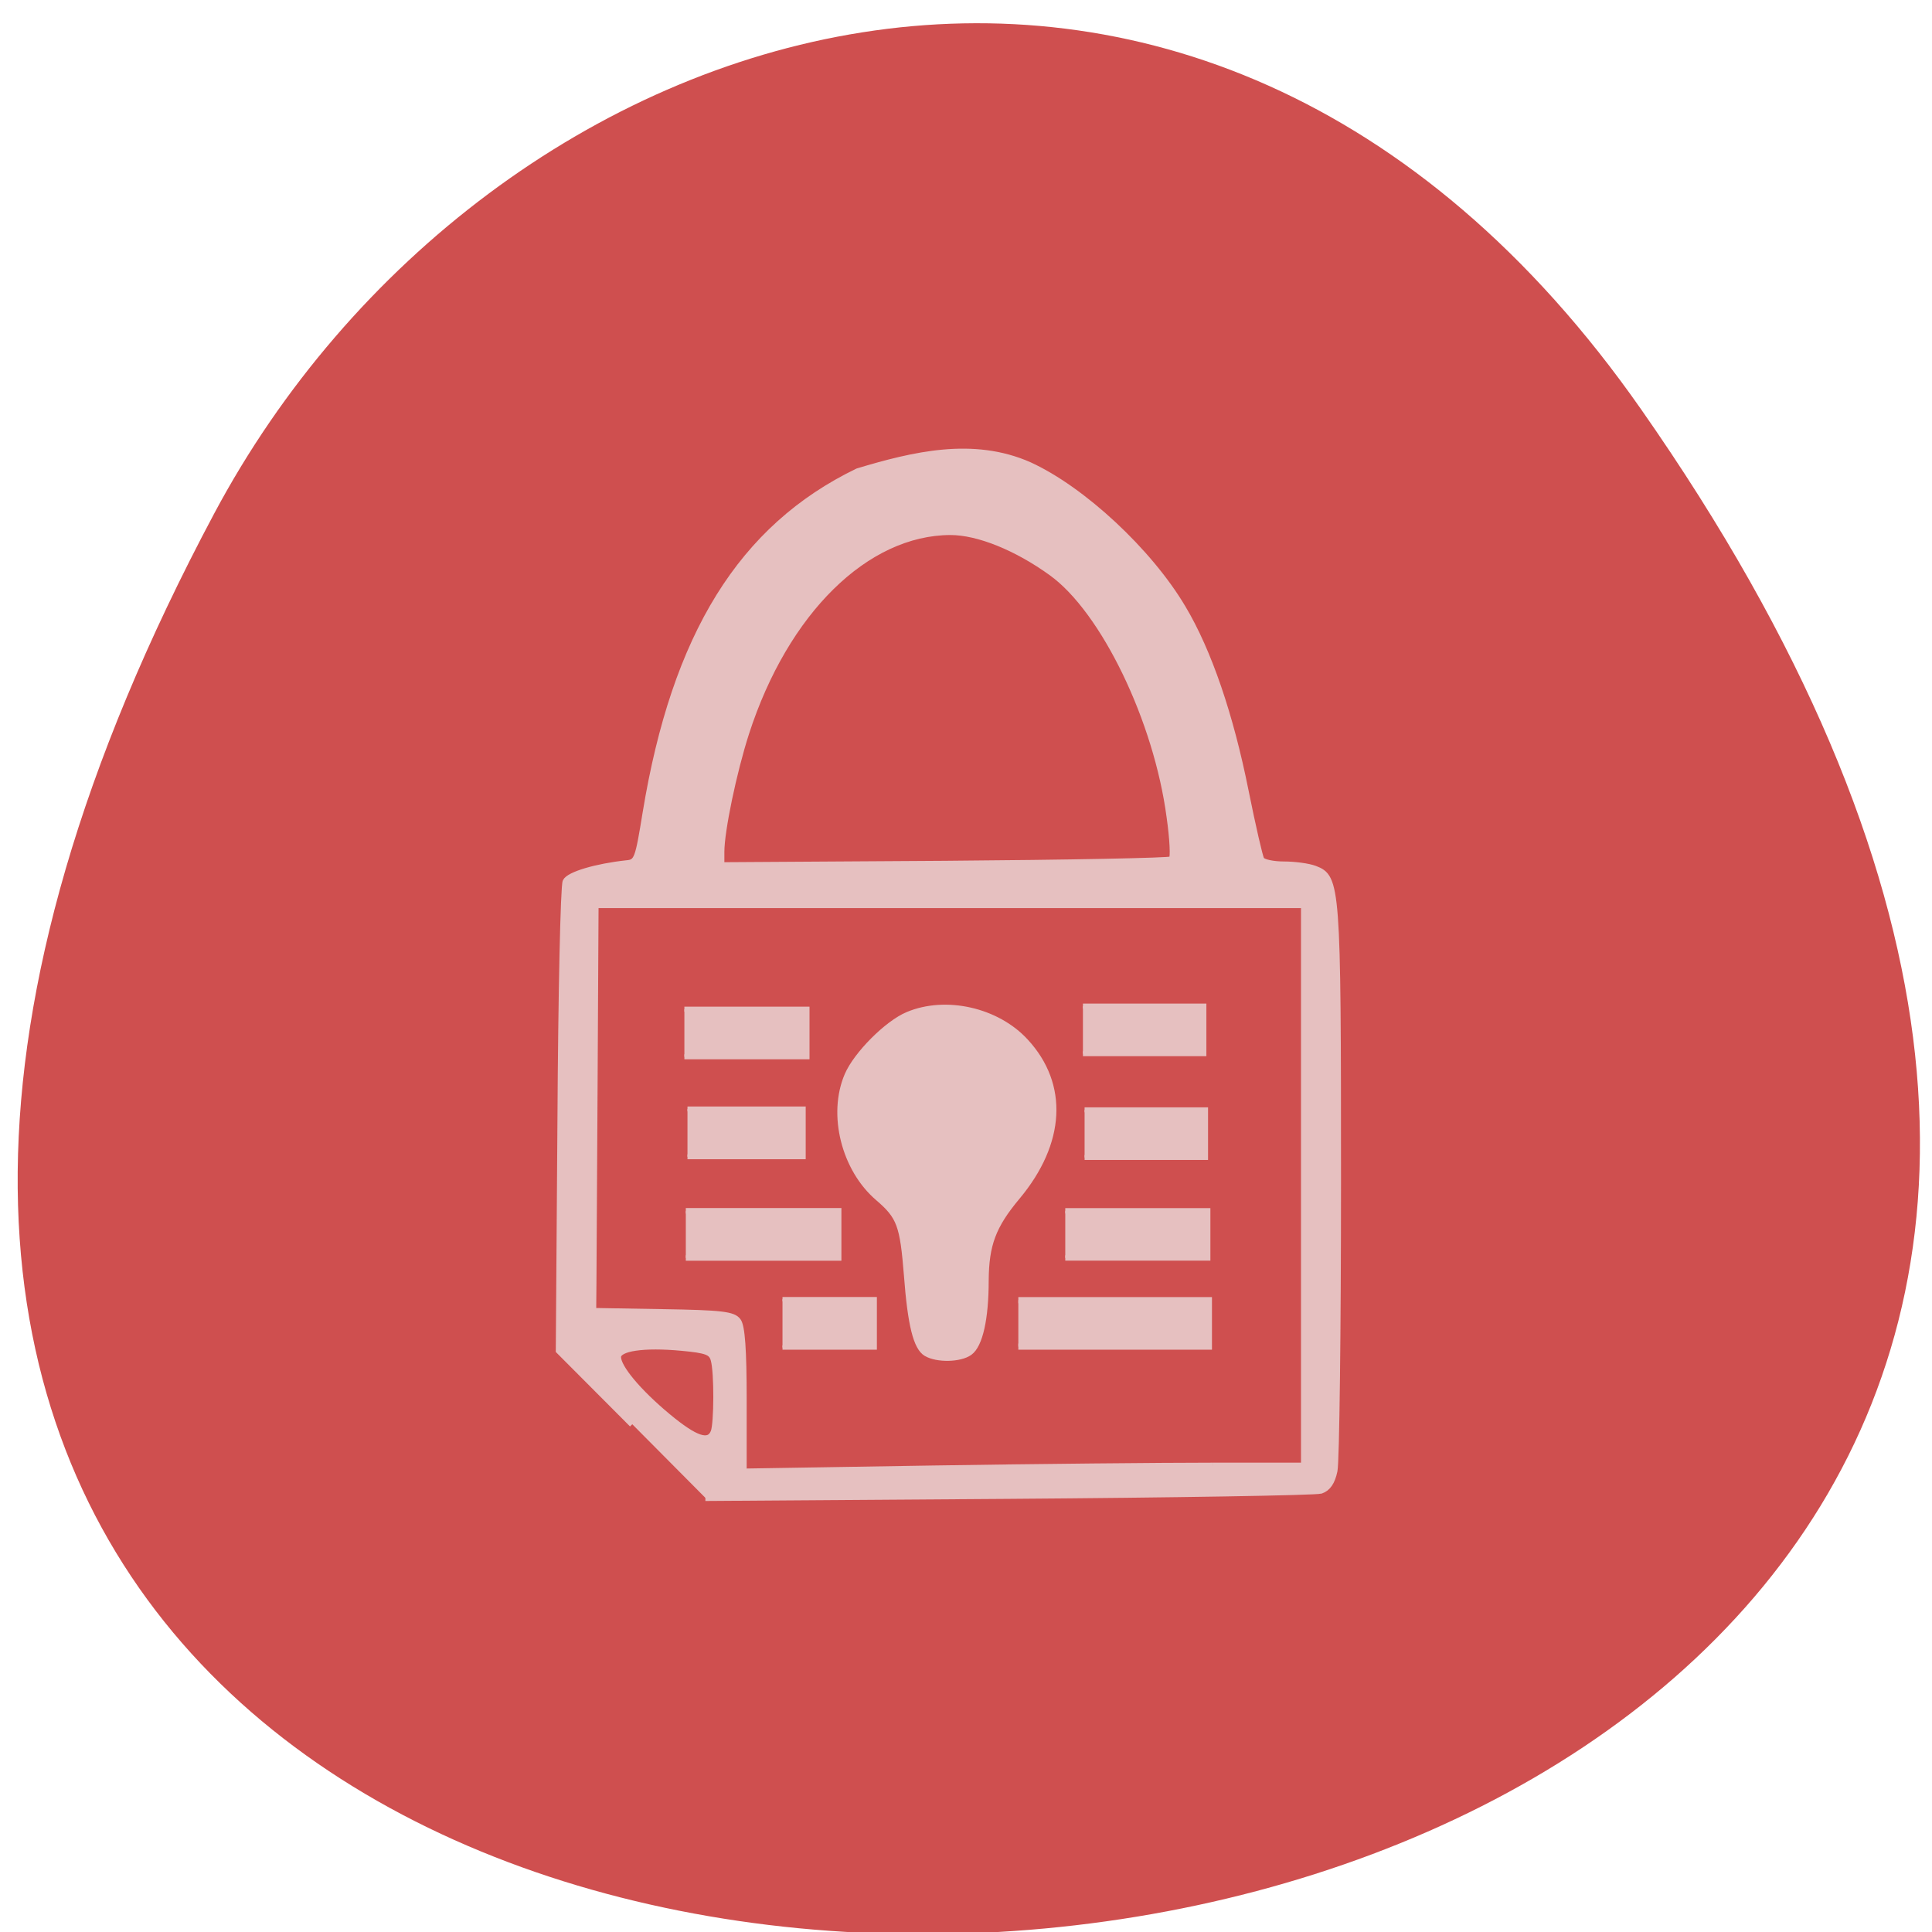 <svg xmlns="http://www.w3.org/2000/svg" viewBox="0 0 32 32"><path d="m 27.18 6.777 c 21.801 31.16 -41.617 35.48 -23.633 1.73 c 4.48 -8.406 16.262 -12.273 23.633 -1.73" fill="#cf4f4f"/><g fill="#e6c0c0" stroke="#e6c0c0"><g stroke-width="0.832" transform="scale(0.125)"><path d="m 122.75 179.31 c -1.313 -0.781 -2.063 -3.719 -2.563 -10.375 c -0.531 -6.625 -0.938 -7.75 -3.813 -10.219 c -4.469 -3.813 -6.281 -11.03 -4.063 -16.219 c 1.188 -2.781 5.281 -6.875 7.969 -8 c 5.03 -2.125 11.813 -0.594 15.594 3.531 c 5.281 5.719 4.875 13.375 -1.094 20.531 c -3.219 3.844 -4.156 6.344 -4.188 11.125 c 0 5.03 -0.781 8.531 -2.125 9.5 c -1.25 0.906 -4.281 0.969 -5.719 0.125"/><path d="m 83.78 188.72 l -9.719 -9.75 l 0.219 -30.563 c 0.094 -16.813 0.406 -31.03 0.688 -31.594 c 0.438 -0.906 4.03 -1.969 8.06 -2.406 c 1.406 -0.125 1.531 -0.5 2.531 -6.656 c 3.875 -23.625 12.719 -37.844 28.09 -45.28 c 7.375 -2.219 15.281 -4.125 22.719 -0.844 c 7.06 3.219 15.906 11.438 20.344 18.938 c 3.438 5.75 6.313 14.219 8.313 24.22 c 0.938 4.656 1.875 8.75 2.094 9.125 c 0.219 0.375 1.594 0.656 3 0.656 c 1.438 0 3.281 0.25 4.094 0.563 c 2.969 1.125 3.063 2.125 3.063 41.34 c 0 19.938 -0.219 37.22 -0.469 38.41 c -0.313 1.5 -0.875 2.313 -1.781 2.625 c -0.719 0.219 -19.375 0.531 -41.44 0.688 l -40.12 0.281 m 67.25 -4.25 h 12.09 v -74.31 h -93.91 l -0.125 23.19 c -0.063 12.75 -0.156 24.844 -0.156 26.906 l -0.031 3.719 l 9.219 0.156 c 7.813 0.125 9.344 0.313 9.969 1.156 c 0.531 0.688 0.75 3.813 0.75 10.469 v 9.5 l 25.06 -0.406 c 13.781 -0.219 30.5 -0.375 37.13 -0.375 m -66.12 -4.5 c 0.438 -1.188 0.469 -7.875 0 -9.531 c -0.281 -1.063 -0.938 -1.313 -4.281 -1.625 c -5.03 -0.469 -8.438 0.031 -8.438 1.25 c 0 1.406 2.688 4.625 6.594 7.875 c 3.688 3.063 5.5 3.656 6.125 2.031 m 60.688 -75.844 c 0.25 -0.25 0.125 -2.75 -0.281 -5.594 c -1.688 -12.844 -8.719 -27.406 -15.656 -32.406 c -4.625 -3.344 -9.719 -5.406 -13.406 -5.406 c -11.188 0.031 -21.875 10.531 -27.09 26.656 c -1.656 5.156 -3.281 12.938 -3.281 15.75 v 1.781 l 29.656 -0.188 c 16.313 -0.125 29.844 -0.375 30.06 -0.594"/></g><g transform="matrix(0.125 0 0 0.125 -5.197 -5.649)"><path d="m 145.26 217.34 h 12.219 v 6.406 h -12.219" stroke-width="0.577"/><path d="m 176.51 217.47 h 25.25 v 6.156 h -25.25" stroke-width="0.814"/><path d="m 182.73 205.63 h 18.875 v 6.25 h -18.875" stroke-width="0.709"/><path d="m 132.45 205.63 h 20.25 v 6.25 h -20.25" stroke-width="0.733"/><path d="m 132.67 192.13 h 15.344 v 6.344 h -15.344" stroke-width="0.644"/><g stroke-width="0.657"><path d="m 185.29 192.25 h 16.03 v 6.313 h -16.03"/><path d="m 185.07 178.5 h 16.03 v 6.313 h -16.03"/></g><path d="m 132.26 178.91 h 16.25 v 6.313 h -16.25" stroke-width="0.661"/></g></g></svg>